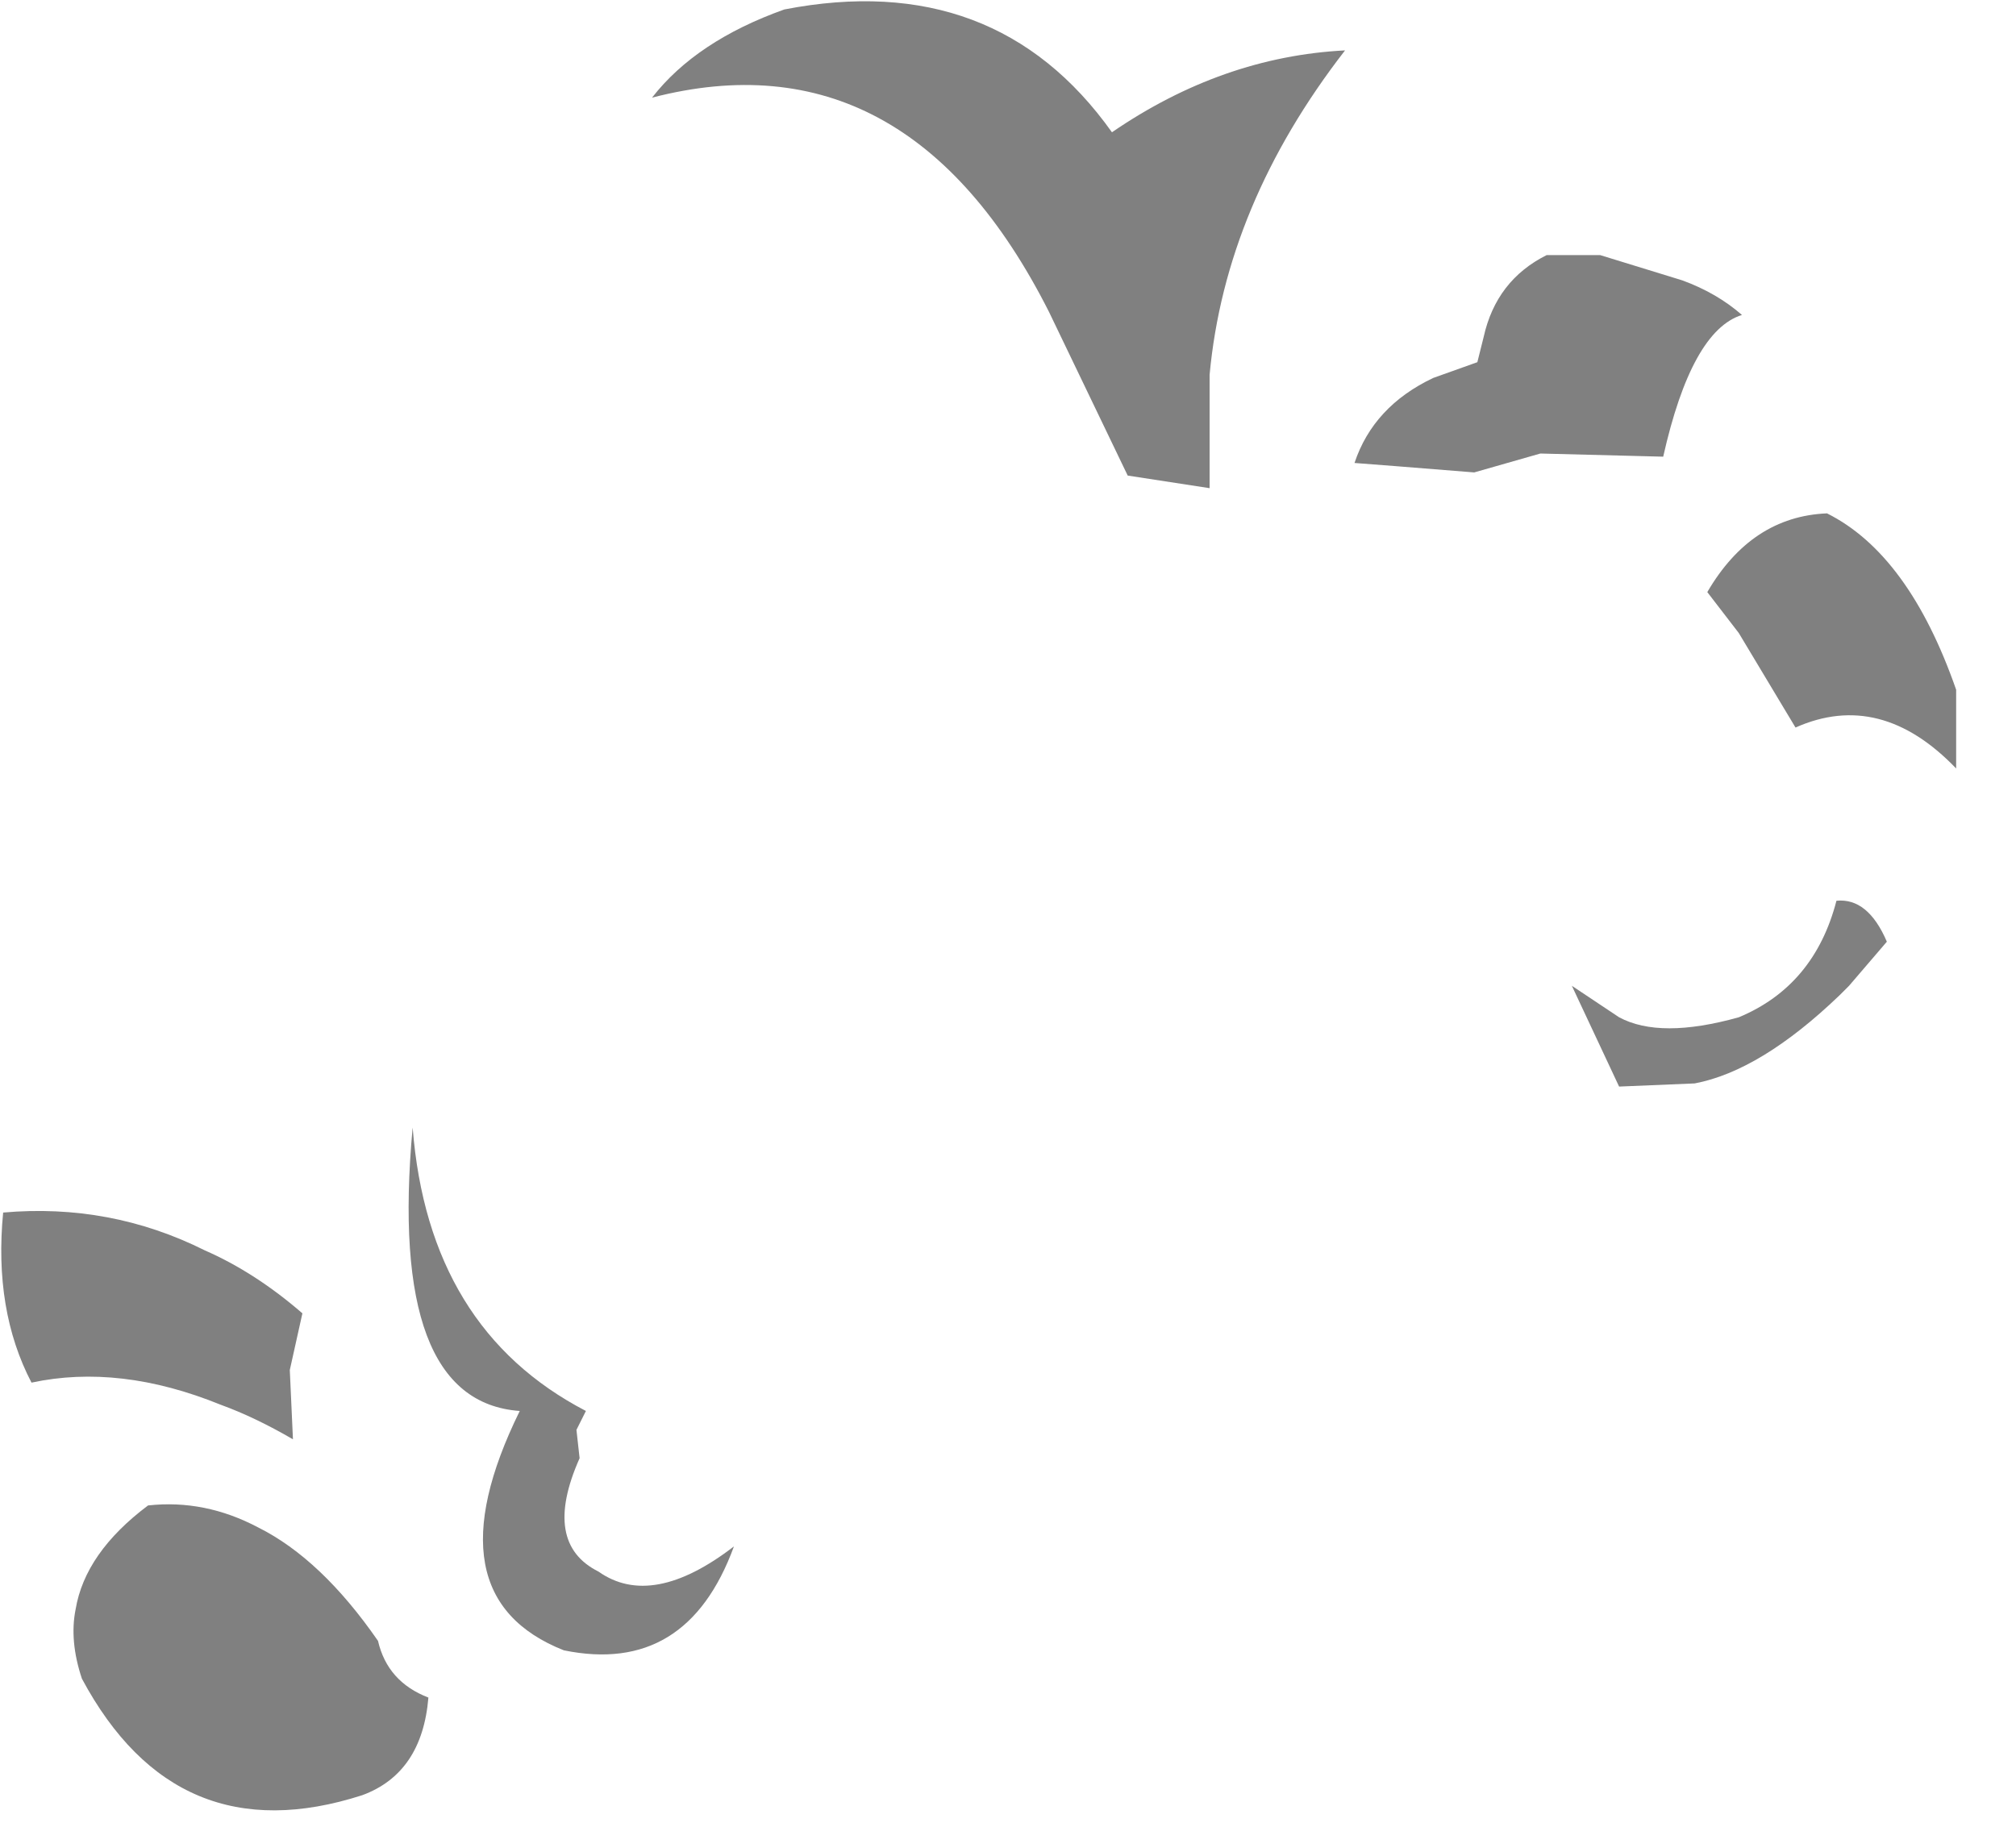<?xml version="1.0" encoding="utf-8"?>
<svg version="1.1" id="Layer_1"
xmlns="http://www.w3.org/2000/svg"
xmlns:xlink="http://www.w3.org/1999/xlink"
width="32px" height="29px"
xml:space="preserve">
<g id="PathID_1740" transform="matrix(1, 0, 0, 1, 0, 0)">
<path style="fill:#808080;fill-opacity:1" d="M31.05 12.2Q29.85 10.95 28.5 11.55L27.6 10.05L27.1 9.4Q27.8 8.2 29 8.15Q30.3 8.8 31.05 10.95L31.05 12.2M27.65 5Q26.85 5.25 26.4 7.25L24.45 7.2L23.4 7.5L22.15 7.4L21.5 7.35Q21.8 6.45 22.75 6L23.45 5.75L23.55 5.35Q23.75 4.45 24.55 4.05L25.4 4.05L26.7 4.45Q27.25 4.65 27.65 5M29.2 15.8Q27.95 17 26.9 17.2L25.7 17.25L24.95 15.65L25.7 16.15Q26.35 16.5 27.6 16.15Q28.8 15.65 29.15 14.3Q29.65 14.25 29.95 14.95L29.35 15.65L29.2 15.8M12.45 0.15Q15.8 -0.5 17.65 2.1Q19.4 0.9 21.35 0.8Q19.45 3.25 19.2 5.95L19.2 7.75L17.9 7.55L16.65 4.95Q14.4 0.5 10.35 1.55Q11.05 0.65 12.45 0.15M0.05 19.25Q1.75 19.1 3.25 19.85Q4.05 20.2 4.8 20.85L4.6 21.75L4.65 22.85Q4.05 22.5 3.5 22.3Q1.9 21.65 0.5 21.95Q-0.1 20.8 0.05 19.25M4.1 24.25Q5.1 24.75 6 26.05Q6.15 26.7 6.8 26.95Q6.7 28.15 5.75 28.5Q2.8 29.45 1.3 26.65Q1.1 26.05 1.2 25.55Q1.35 24.65 2.35 23.9Q3.25 23.8 4.1 24.25M9.2 23.15Q8.6 24.5 9.5 24.95Q10.35 25.55 11.65 24.55Q10.9 26.6 8.95 26.2Q6.8 25.35 8.25 22.4Q6.15 22.25 6.55 17.9Q6.8 21.1 9.3 22.4L9.15 22.7L9.2 23.15" />
</g>
</svg>
